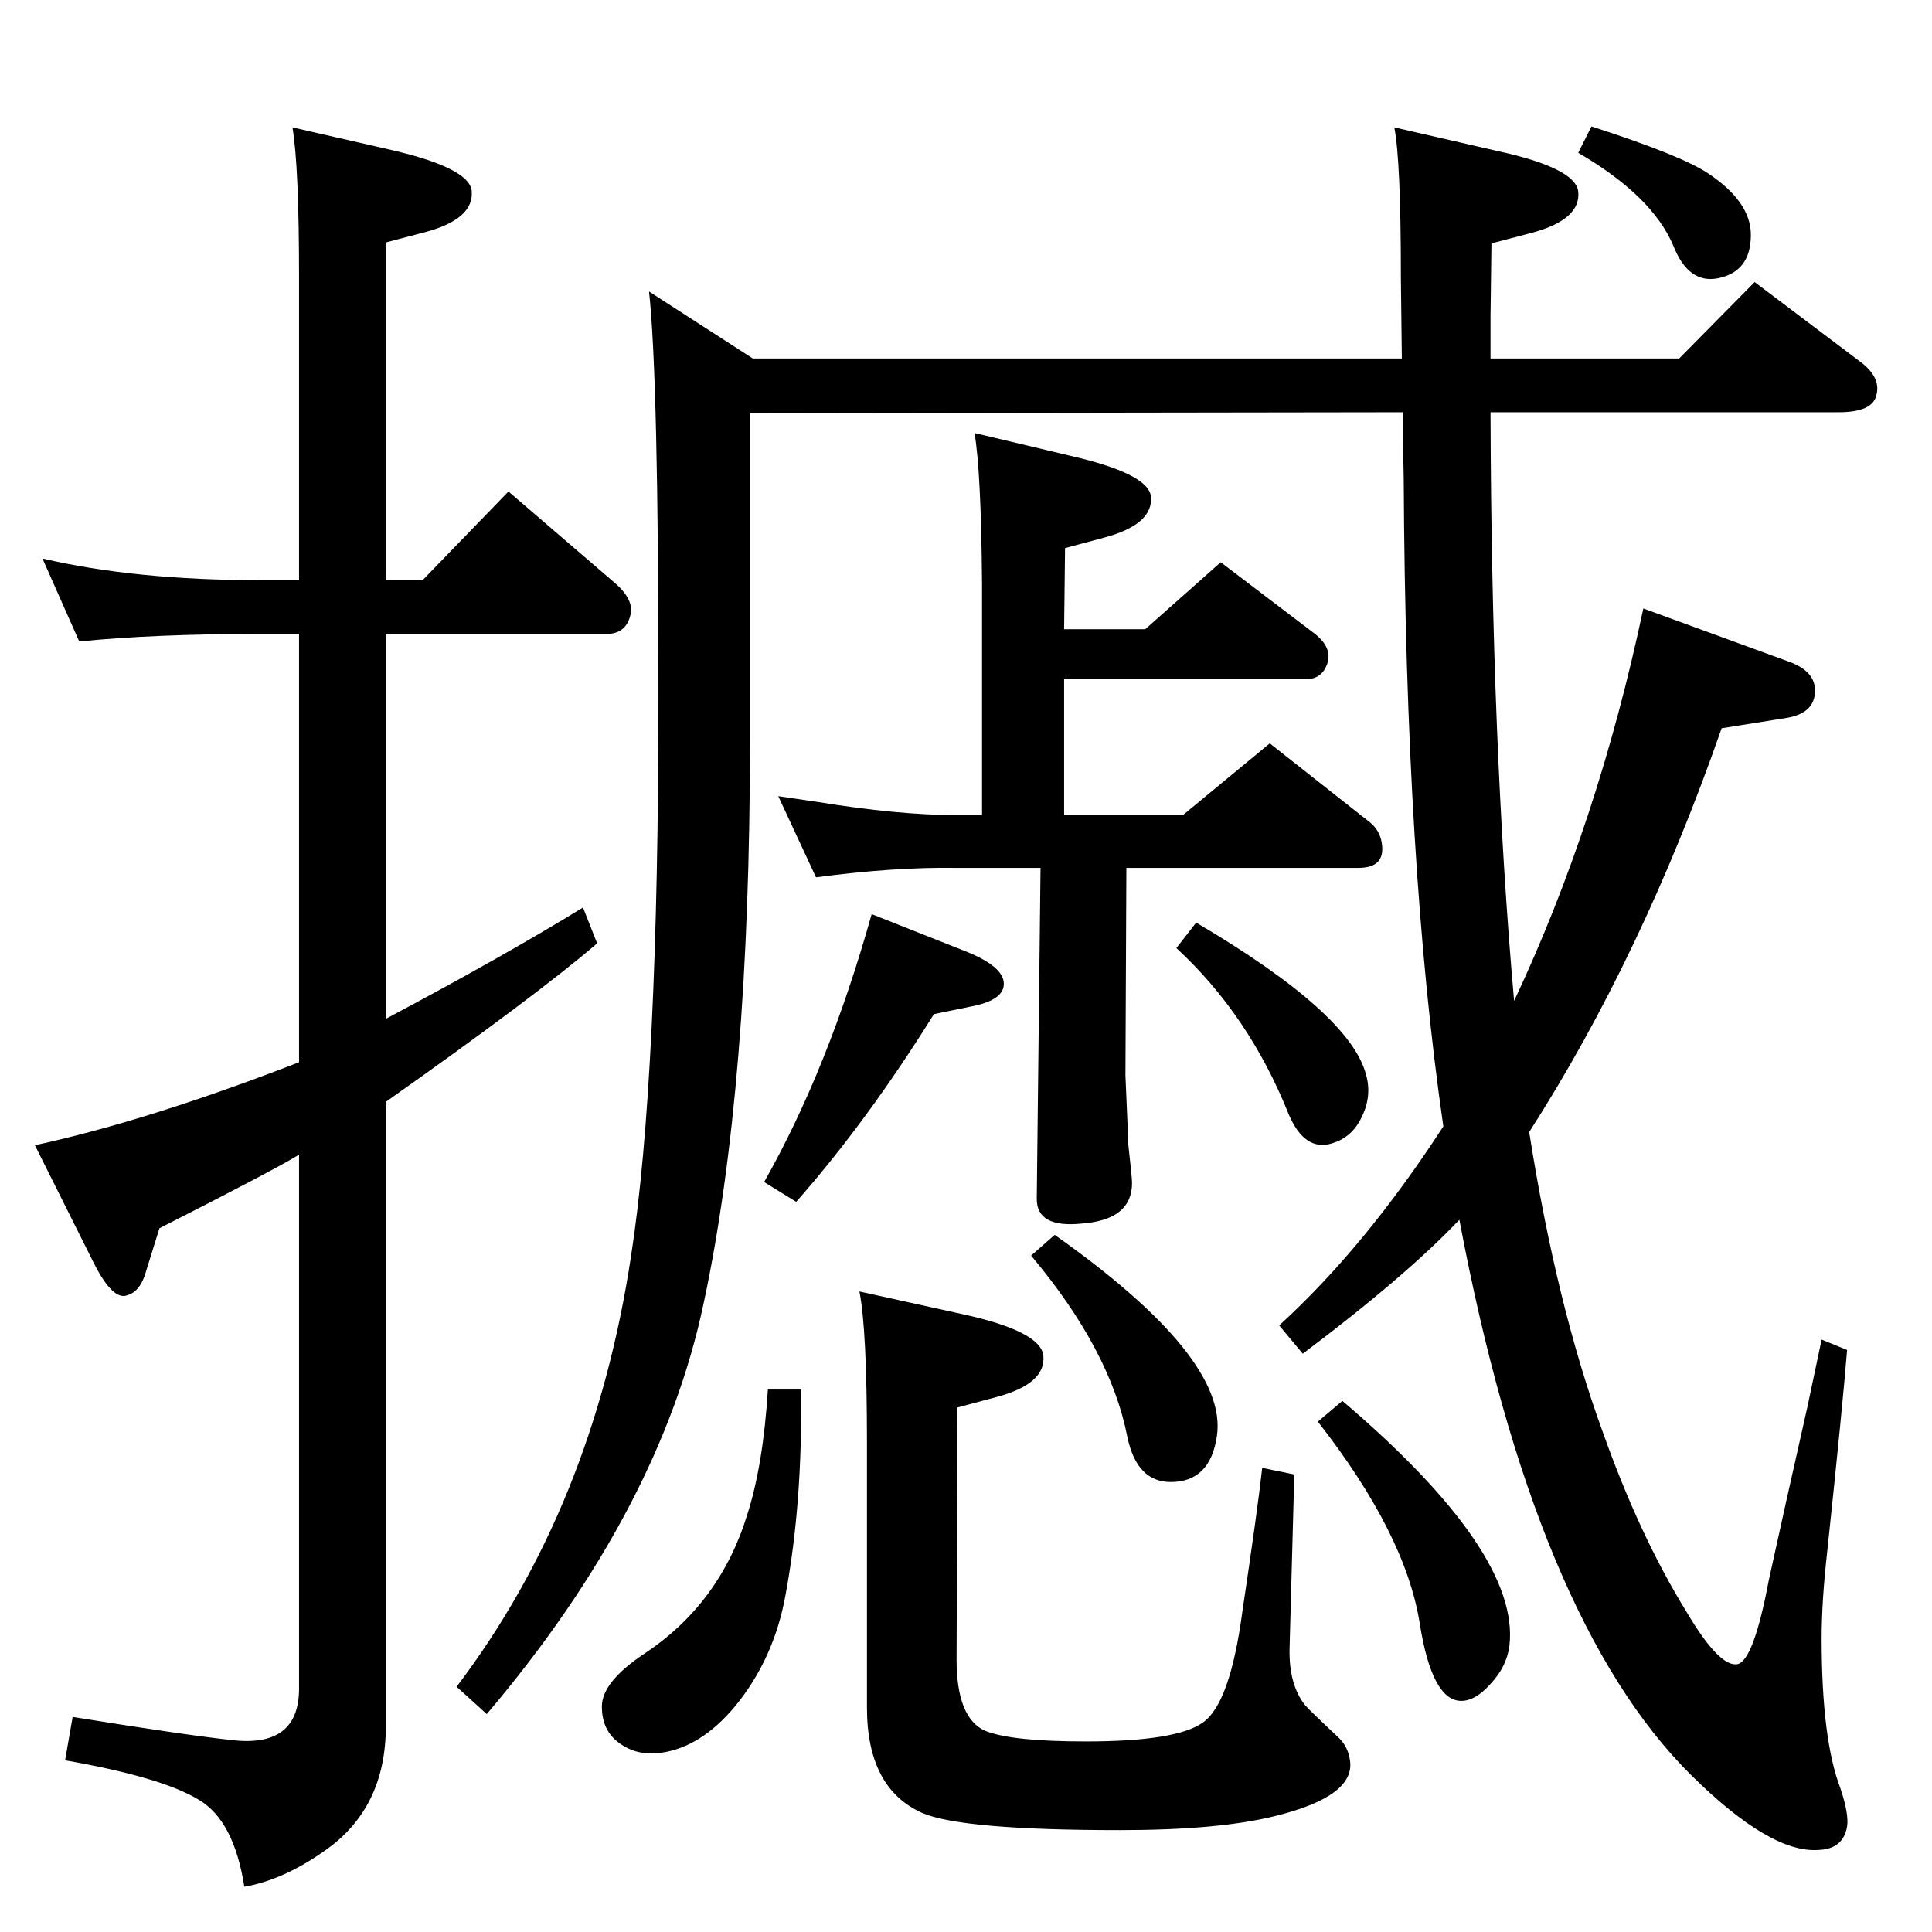 <?xml version="1.0" standalone="no"?>
<!DOCTYPE svg PUBLIC "-//W3C//DTD SVG 1.1//EN" "http://www.w3.org/Graphics/SVG/1.1/DTD/svg11.dtd" >
<svg xmlns="http://www.w3.org/2000/svg" xmlns:xlink="http://www.w3.org/1999/xlink" version="1.1" viewBox="0 0 2048 2048">
  <g transform="matrix(1 0 0 -1 0 2048)">
   <path fill="currentColor"
d="M1103 1128h-90q-65 1 -148 -10l-40 86q28 -4 41 -6q86 -14 147 -14h28v245q-1 120 -8 160l101 -24q83 -19 86 -43q3 -30 -50 -44l-41 -11l-1 -86h86l80 71l100 -76q20 -16 12 -34q-6 -14 -22 -14h-256v-144h126l92 76l104 -82q11 -8 14 -20q7 -30 -24 -30h-246l-1 -220
q3 -68 3 -73q4 -35 4 -41q0 -39 -53 -43q-48 -5 -48 26zM795 1610v-347q0 -367 -49 -596q-46 -219 -230 -436l-32 29q145 191 185 457q29 187 29 595q0 337 -10 427l110 -71h688l-1 85q0 125 -7 160l109 -25q83 -18 86 -43q3 -30 -50 -44l-42 -11l-1 -77v-45h200l80 81
l114 -86q20 -16 15 -34q-4 -18 -40 -18h-369q1 -352 25 -624q89 189 137 416l156 -57q26 -10 26 -30q0 -24 -30 -29l-69 -11q-84 -241 -204 -428q29 -184 78 -318q39 -110 89 -191q35 -59 54 -55q17 4 33 89l19 86l22 98l15 71l27 -11q-5 -62 -21 -213q-6 -53 -6 -93
q0 -107 20 -159q9 -27 7 -40q-4 -24 -30 -25q-51 -4 -135 79q-166 164 -246 589q-57 -60 -166 -142l-25 30q91 83 174 211q-40 275 -42 686q-1 45 -1 71zM1268 1070q163 -96 180 -161q7 -24 -6 -48q-10 -19 -30 -25q-29 -9 -46 31q-42 105 -119 176zM844 774l-34 21
q68 120 114 284l101 -40q37 -15 39 -32q2 -19 -35 -26l-39 -8q-71 -114 -146 -199zM911 679l109 -24q83 -18 86 -44q3 -30 -50 -44l-41 -11l-1 -267q0 -63 31 -76q28 -11 106 -11q96 0 124 20q29 20 42 118q16 107 21 152l34 -7l-5 -184q-1 -38 16 -60q4 -5 35 -34
q11 -10 13 -25q6 -38 -79 -59q-60 -15 -165 -15q-166 0 -209 18q-59 26 -59 112v281q0 120 -8 160zM814 575h35q2 -118 -16 -216q-12 -69 -54 -120q-36 -43 -78 -49q-28 -4 -48 13q-15 13 -15 36q0 26 45 56q80 53 109 147q17 53 22 133zM1118 739q184 -130 172 -213
q-7 -49 -49 -49q-36 0 -46 48q-18 92 -102 192zM1423 563q189 -161 177 -260q-3 -22 -20 -40q-16 -18 -31 -18q-31 0 -44 82q-15 95 -108 214zM1687 1914q96 -31 124 -50q45 -30 45 -65q0 -39 -35 -46q-31 -6 -47 34q-22 53 -101 99zM84 1368l-39 88q98 -23 231 -23h41v321
q0 118 -7 159l105 -24q82 -19 85 -43q3 -30 -49 -44l-42 -11v-358h39l91 94l114 -98q20 -18 15 -34q-5 -19 -25 -19h-234v-408q126 67 209 118l15 -38q-64 -55 -224 -168v-662q0 -87 -65 -132q-44 -31 -85 -38q-11 70 -48 92q-39 24 -142 42l8 46q124 -20 173 -25
q67 -6 67 55v566q-26 -16 -148 -78l-14 -45q-6 -22 -20 -26q-15 -6 -35 33l-63 126q120 26 280 88v454h-41q-113 0 -192 -8z" />
  </g>

</svg>
